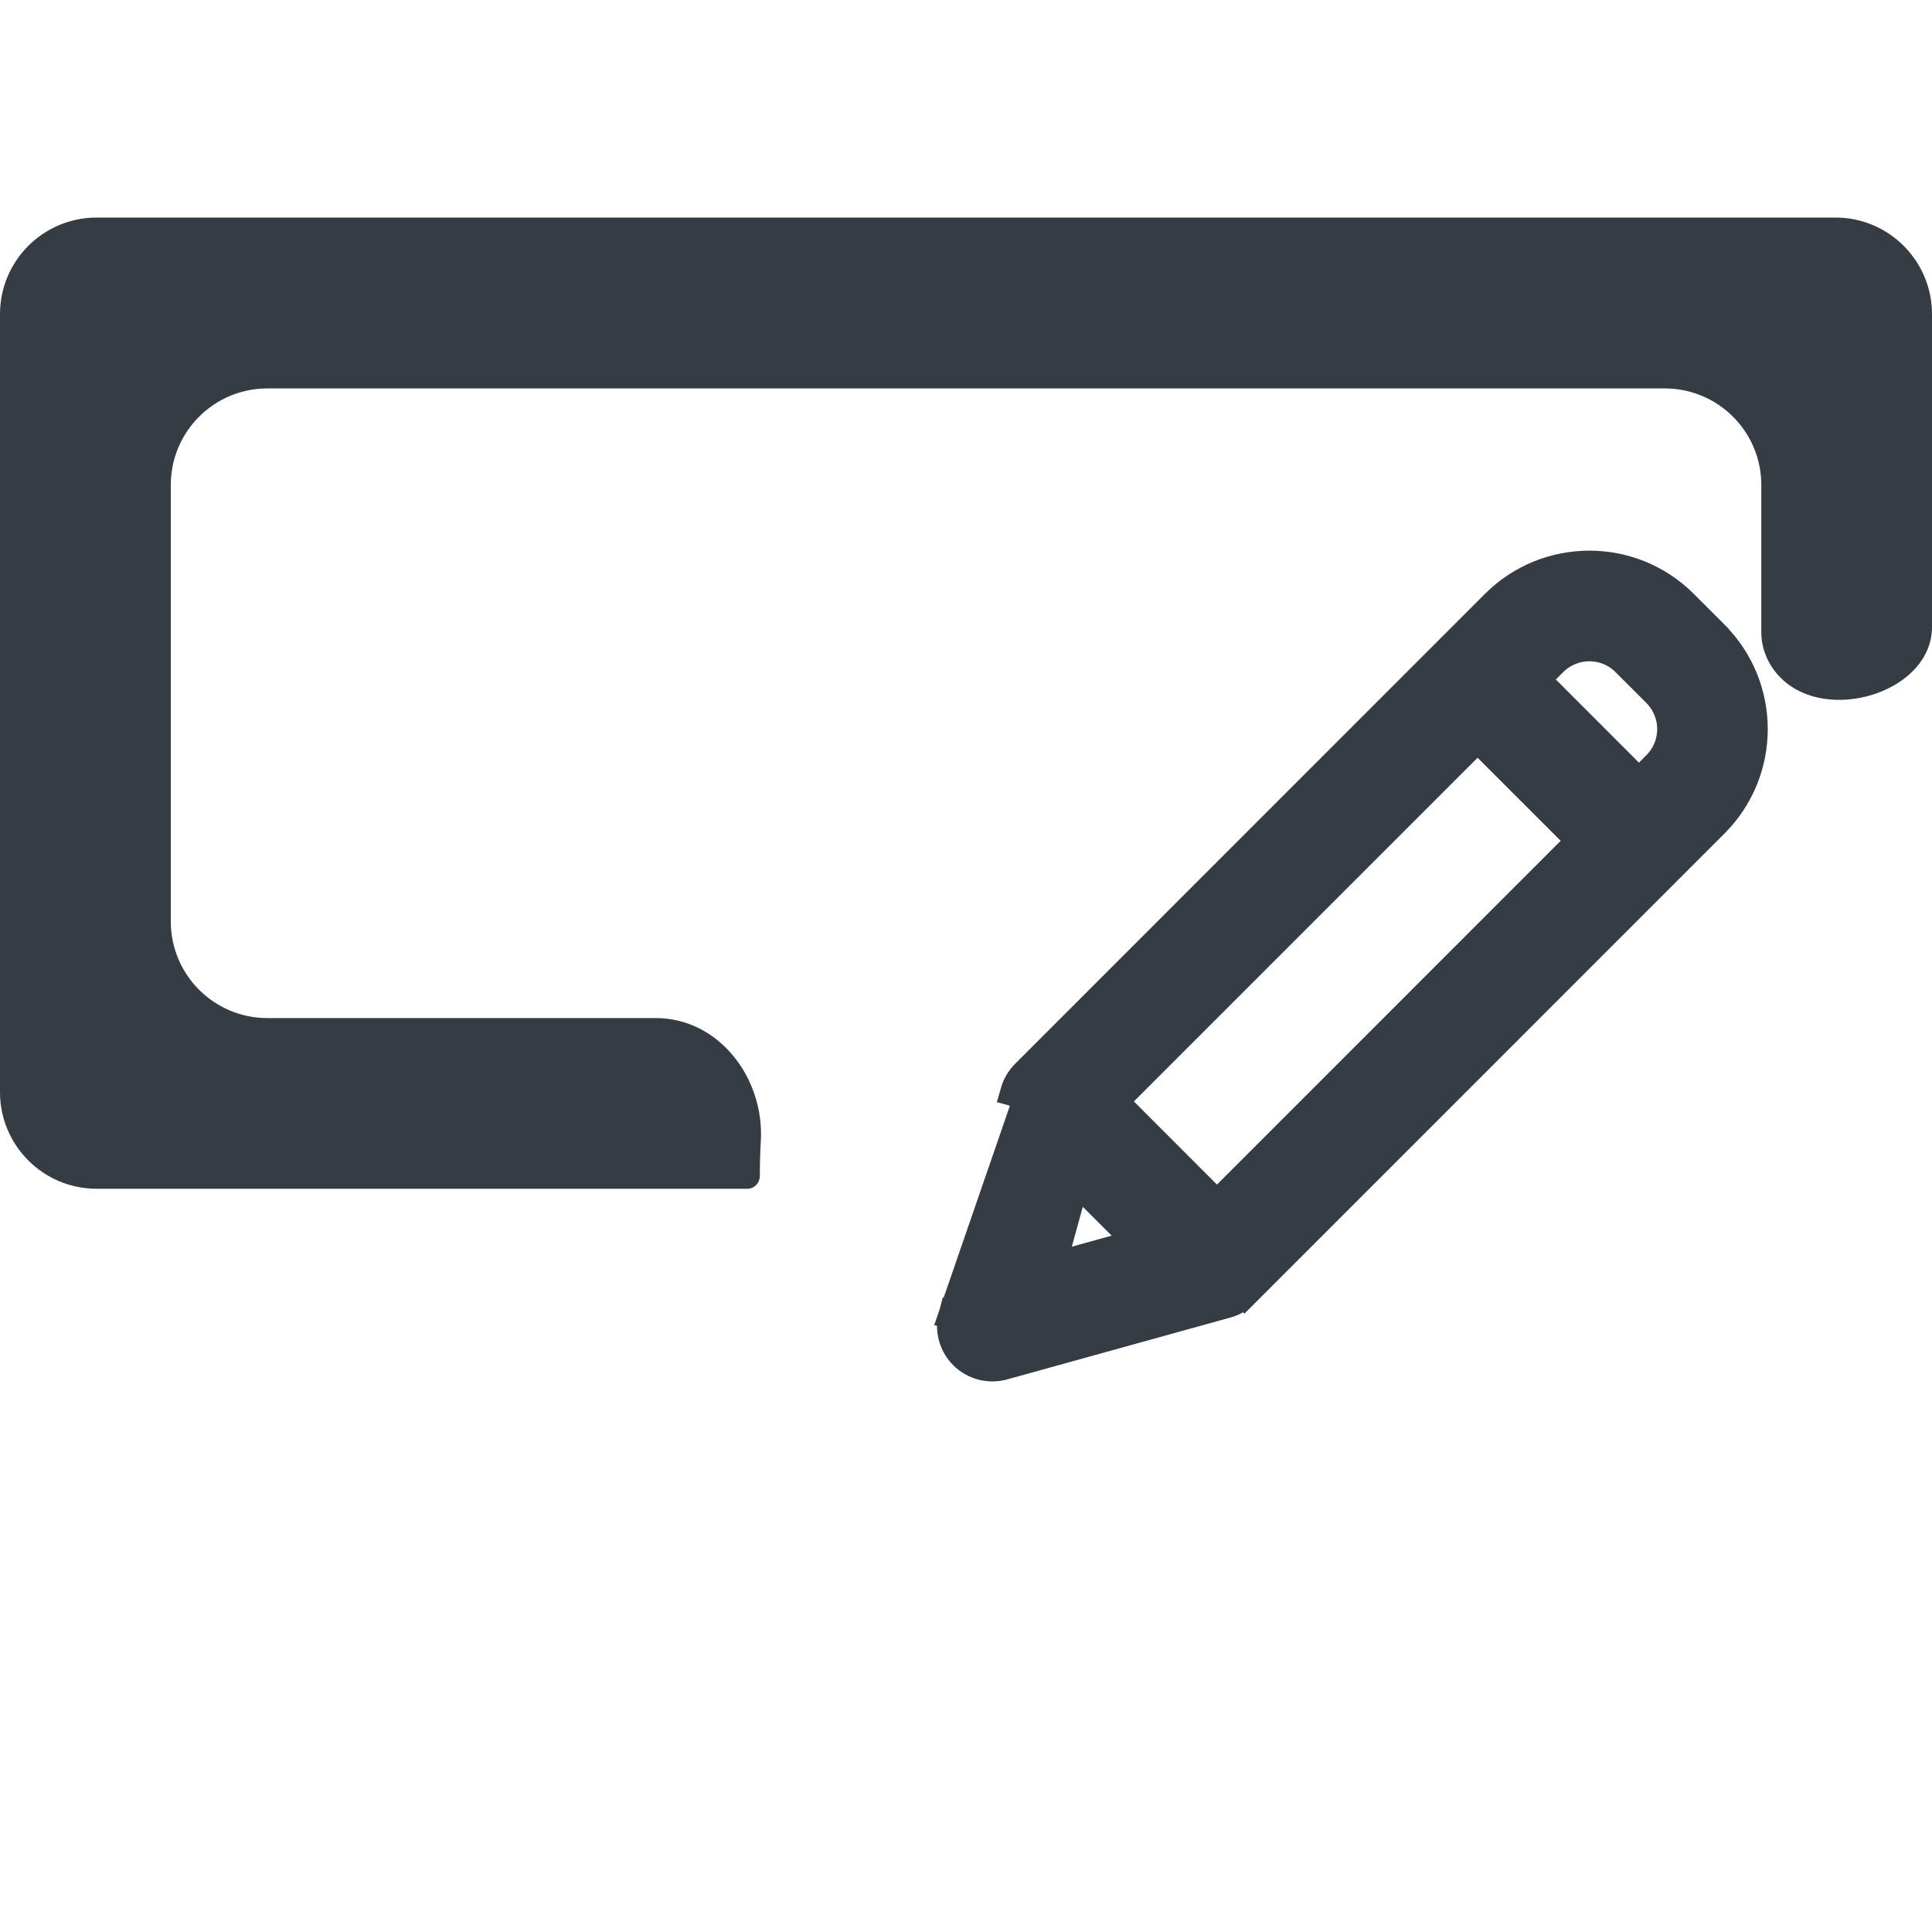 <svg width="20" height="20" viewBox="0 0 20 20" fill="none" xmlns="http://www.w3.org/2000/svg">
<path d="M1 2.252C0.448 2.252 0 2.7 0 3.252V11.306C0 11.858 0.448 12.306 1 12.306H7.735C7.81 12.306 7.866 12.246 7.866 12.171V12.171C7.866 12.051 7.869 11.932 7.876 11.813C7.914 11.16 7.442 10.539 6.788 10.539H2.768C2.216 10.539 1.768 10.091 1.768 9.539V5.021C1.768 4.468 2.216 4.021 2.768 4.021H17.233C17.785 4.021 18.233 4.468 18.233 5.021V6.545C18.233 6.75 18.332 6.941 18.492 7.069V7.069C18.997 7.474 20 7.138 20 6.49V3.252C20 2.7 19.552 2.252 19 2.252H1Z" fill="#353C44"/>
<path d="M10.505 11.305L10.648 11.345L9.865 13.615L10.01 13.655L9.865 13.615L9.865 13.615C9.825 13.762 9.866 13.919 9.974 14.027L9.974 14.027C10.082 14.134 10.239 14.176 10.386 14.135L10.386 14.135L12.696 13.495C12.696 13.495 12.696 13.495 12.696 13.495C12.766 13.476 12.83 13.439 12.882 13.387L12.776 13.281L12.882 13.387L17.747 8.521L17.747 8.521C18.284 7.983 18.284 7.112 17.747 6.574L17.747 6.573L17.427 6.253C16.889 5.716 16.017 5.716 15.479 6.253L10.614 11.119C10.562 11.171 10.525 11.235 10.505 11.305ZM16.966 8.107L15.894 7.034L16.077 6.851L16.077 6.851C16.285 6.644 16.622 6.644 16.829 6.851L16.829 6.851L17.149 7.171C17.149 7.171 17.149 7.171 17.149 7.171C17.357 7.379 17.357 7.716 17.149 7.924L16.966 8.107ZM11.526 11.402L15.296 7.632L16.368 8.704L12.598 12.475L11.526 11.402ZM10.88 13.121L11.133 12.205L11.796 12.867L10.88 13.121Z" fill="#353C44" stroke="#353C44" stroke-width="0.3"/>
</svg>
